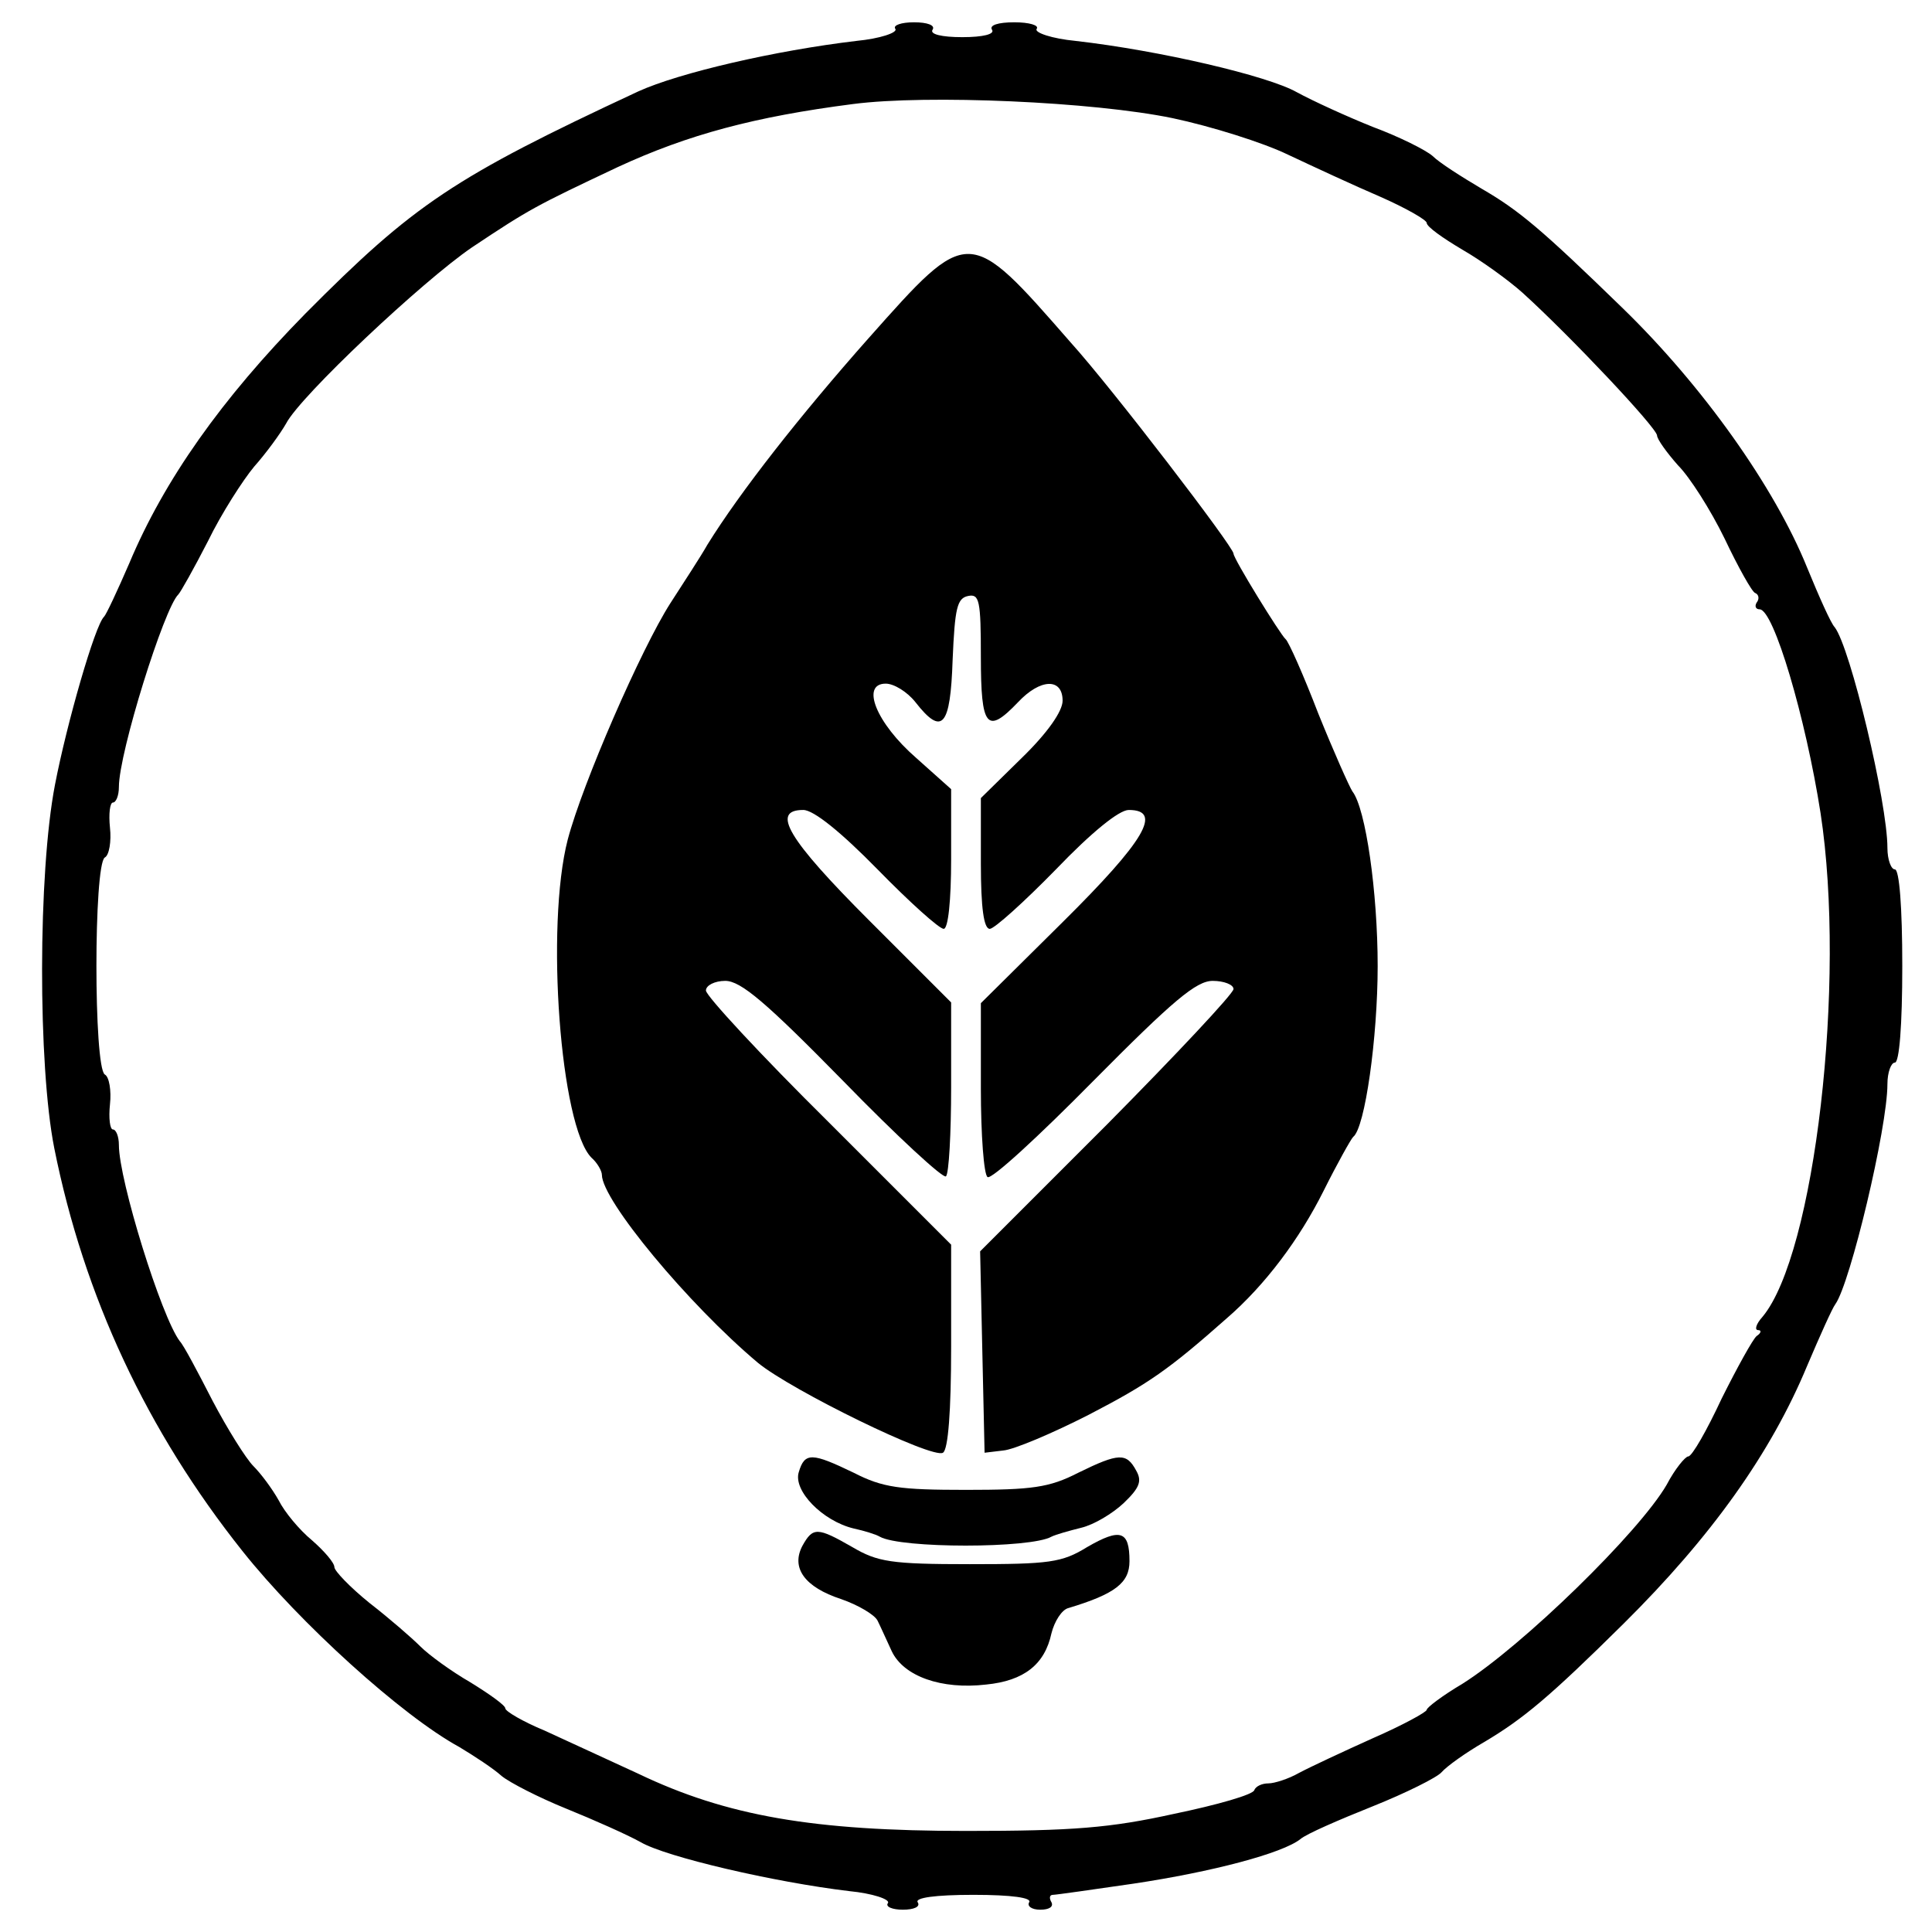 <?xml version="1.0" standalone="no"?>
<!DOCTYPE svg PUBLIC "-//W3C//DTD SVG 20010904//EN"
 "http://www.w3.org/TR/2001/REC-SVG-20010904/DTD/svg10.dtd">
<svg version="1.0" xmlns="http://www.w3.org/2000/svg"
 width="260pt" height="260pt" viewBox="0 0 260 260"
 preserveAspectRatio="xMidYMid meet">
<g transform="translate(0,260) scale(0.1,-0.1)"
fill="#000000" stroke="none">
<path d="M1205 2561 c3 -5 -21 -13 -52 -16 -110 -13 -239 -43 -294 -68 -249
-116 -302 -152 -448 -299 -113 -115 -190 -224 -237 -336 -16 -37 -31 -69 -34
-72 -12 -11 -50 -143 -66 -226 -23 -119 -23 -378 -1 -489 40 -200 125 -381
253 -542 77 -97 215 -222 292 -264 20 -12 46 -29 57 -39 11 -9 50 -29 87 -44
37 -15 82 -35 100 -45 34 -20 180 -54 281 -66 31 -3 55 -11 52 -16 -4 -5 6 -9
20 -9 15 0 24 4 20 10 -4 6 23 10 75 10 52 0 79 -4 75 -10 -3 -5 3 -10 15 -10
12 0 18 4 15 10 -3 5 -3 10 2 10 4 0 53 7 108 15 107 16 201 41 225 60 8 7 52
26 97 44 45 18 87 39 93 46 7 8 32 26 58 41 52 31 87 60 187 159 118 117 198
229 247 347 17 40 34 78 38 83 20 28 70 237 70 296 0 16 5 29 10 29 6 0 10 50
10 130 0 80 -4 130 -10 130 -5 0 -10 13 -10 29 0 61 -50 270 -71 297 -5 5 -21
41 -37 80 -44 109 -141 245 -248 349 -110 107 -140 132 -190 161 -27 16 -57
35 -66 44 -9 8 -45 26 -80 39 -35 14 -81 35 -103 47 -39 22 -184 56 -298 69
-31 3 -55 11 -52 16 4 5 -10 9 -30 9 -22 0 -34 -4 -30 -10 4 -6 -12 -10 -40
-10 -28 0 -44 4 -40 10 4 6 -7 10 -25 10 -17 0 -29 -4 -25 -9z m373 -120 c52
-11 122 -33 155 -49 34 -16 90 -42 125 -57 34 -15 62 -31 62 -35 0 -5 21 -20
48 -36 26 -15 62 -41 81 -58 64 -58 180 -181 181 -192 0 -5 13 -23 28 -40 16
-16 44 -60 63 -99 18 -38 37 -72 41 -73 5 -2 6 -8 2 -13 -3 -5 -1 -9 4 -9 19
0 62 -146 82 -274 35 -228 -8 -594 -78 -678 -9 -10 -11 -18 -6 -18 5 0 4 -4
-2 -8 -5 -4 -26 -42 -47 -84 -20 -43 -40 -78 -45 -78 -4 0 -18 -17 -29 -38
-37 -64 -194 -217 -275 -268 -27 -16 -48 -32 -48 -35 0 -3 -33 -21 -72 -38
-40 -18 -85 -39 -100 -47 -14 -8 -33 -14 -41 -14 -9 0 -17 -4 -19 -9 -1 -6
-50 -20 -108 -32 -86 -19 -136 -23 -280 -23 -205 0 -322 20 -441 77 -41 19
-98 45 -126 58 -29 12 -53 26 -53 30 0 4 -21 19 -47 35 -26 15 -56 37 -67 48
-12 12 -42 38 -69 59 -26 21 -47 43 -47 48 0 6 -14 22 -30 36 -17 14 -37 38
-45 54 -9 16 -24 36 -34 46 -10 10 -35 50 -55 88 -20 39 -39 75 -44 80 -25 33
-82 217 -82 264 0 12 -4 21 -8 21 -4 0 -6 15 -4 34 2 18 -1 37 -7 40 -15 10
-15 282 0 292 6 3 9 22 7 40 -2 19 0 34 4 34 4 0 8 9 8 21 0 46 61 241 80 259
3 3 21 35 40 72 18 37 47 82 62 100 16 18 35 44 43 58 19 37 184 192 250 237
78 52 86 56 196 108 95 44 185 68 317 85 100 13 324 3 430 -19z"/>
<path d="M1169 2145 c-93 -105 -173 -207 -217 -278 -9 -16 -32 -51 -50 -79
-39 -61 -118 -242 -138 -318 -30 -116 -10 -386 32 -428 8 -7 14 -18 14 -23 0
-34 116 -174 210 -253 45 -37 235 -130 249 -121 7 4 11 56 11 143 l0 137 -165
165 c-91 90 -165 170 -165 177 0 7 12 13 26 13 21 0 55 -29 159 -135 72 -74
135 -132 138 -128 4 3 7 58 7 120 l0 114 -110 110 c-110 110 -133 149 -89 149
14 0 51 -30 100 -80 43 -44 83 -80 89 -80 6 0 10 38 10 94 l0 94 -47 42 c-54
47 -75 100 -41 100 11 0 29 -11 40 -25 36 -46 47 -33 50 57 3 70 6 83 21 86
15 3 17 -6 17 -82 0 -95 8 -105 50 -61 30 32 60 33 60 2 0 -14 -20 -43 -55
-77 l-55 -54 0 -88 c0 -60 4 -88 12 -88 6 0 46 36 89 80 48 50 85 80 98 80 46
0 22 -41 -89 -151 l-110 -109 0 -115 c0 -62 4 -116 9 -119 5 -4 69 55 142 129
108 109 139 135 161 135 15 0 28 -5 28 -11 0 -6 -77 -88 -170 -182 l-171 -171
3 -136 3 -135 25 3 c14 1 66 23 115 48 81 42 108 61 186 130 52 45 98 107 130
171 19 38 37 70 40 73 16 12 33 134 33 230 0 99 -16 212 -34 235 -4 6 -25 53
-46 105 -20 52 -40 97 -44 100 -7 6 -70 108 -70 115 0 9 -163 222 -219 284
-138 158 -137 158 -272 6z"/>
<path d="M1075 619 c-8 -25 32 -66 74 -76 14 -3 30 -8 35 -11 28 -16 203 -16
231 0 6 3 24 8 40 12 17 4 42 19 57 33 22 21 25 30 17 44 -13 24 -23 24 -78
-3 -39 -20 -62 -23 -151 -23 -89 0 -112 3 -151 23 -56 27 -66 28 -74 1z"/>
<path d="M1080 520 c-16 -30 3 -56 52 -72 23 -8 45 -21 49 -29 4 -8 12 -26 19
-41 16 -34 67 -52 127 -45 51 5 79 27 88 69 4 16 14 32 23 34 63 19 82 34 82
63 0 41 -12 45 -57 19 -34 -21 -51 -23 -158 -23 -106 0 -124 3 -158 23 -47 27
-53 27 -67 2z"/>
</g>
</svg>
